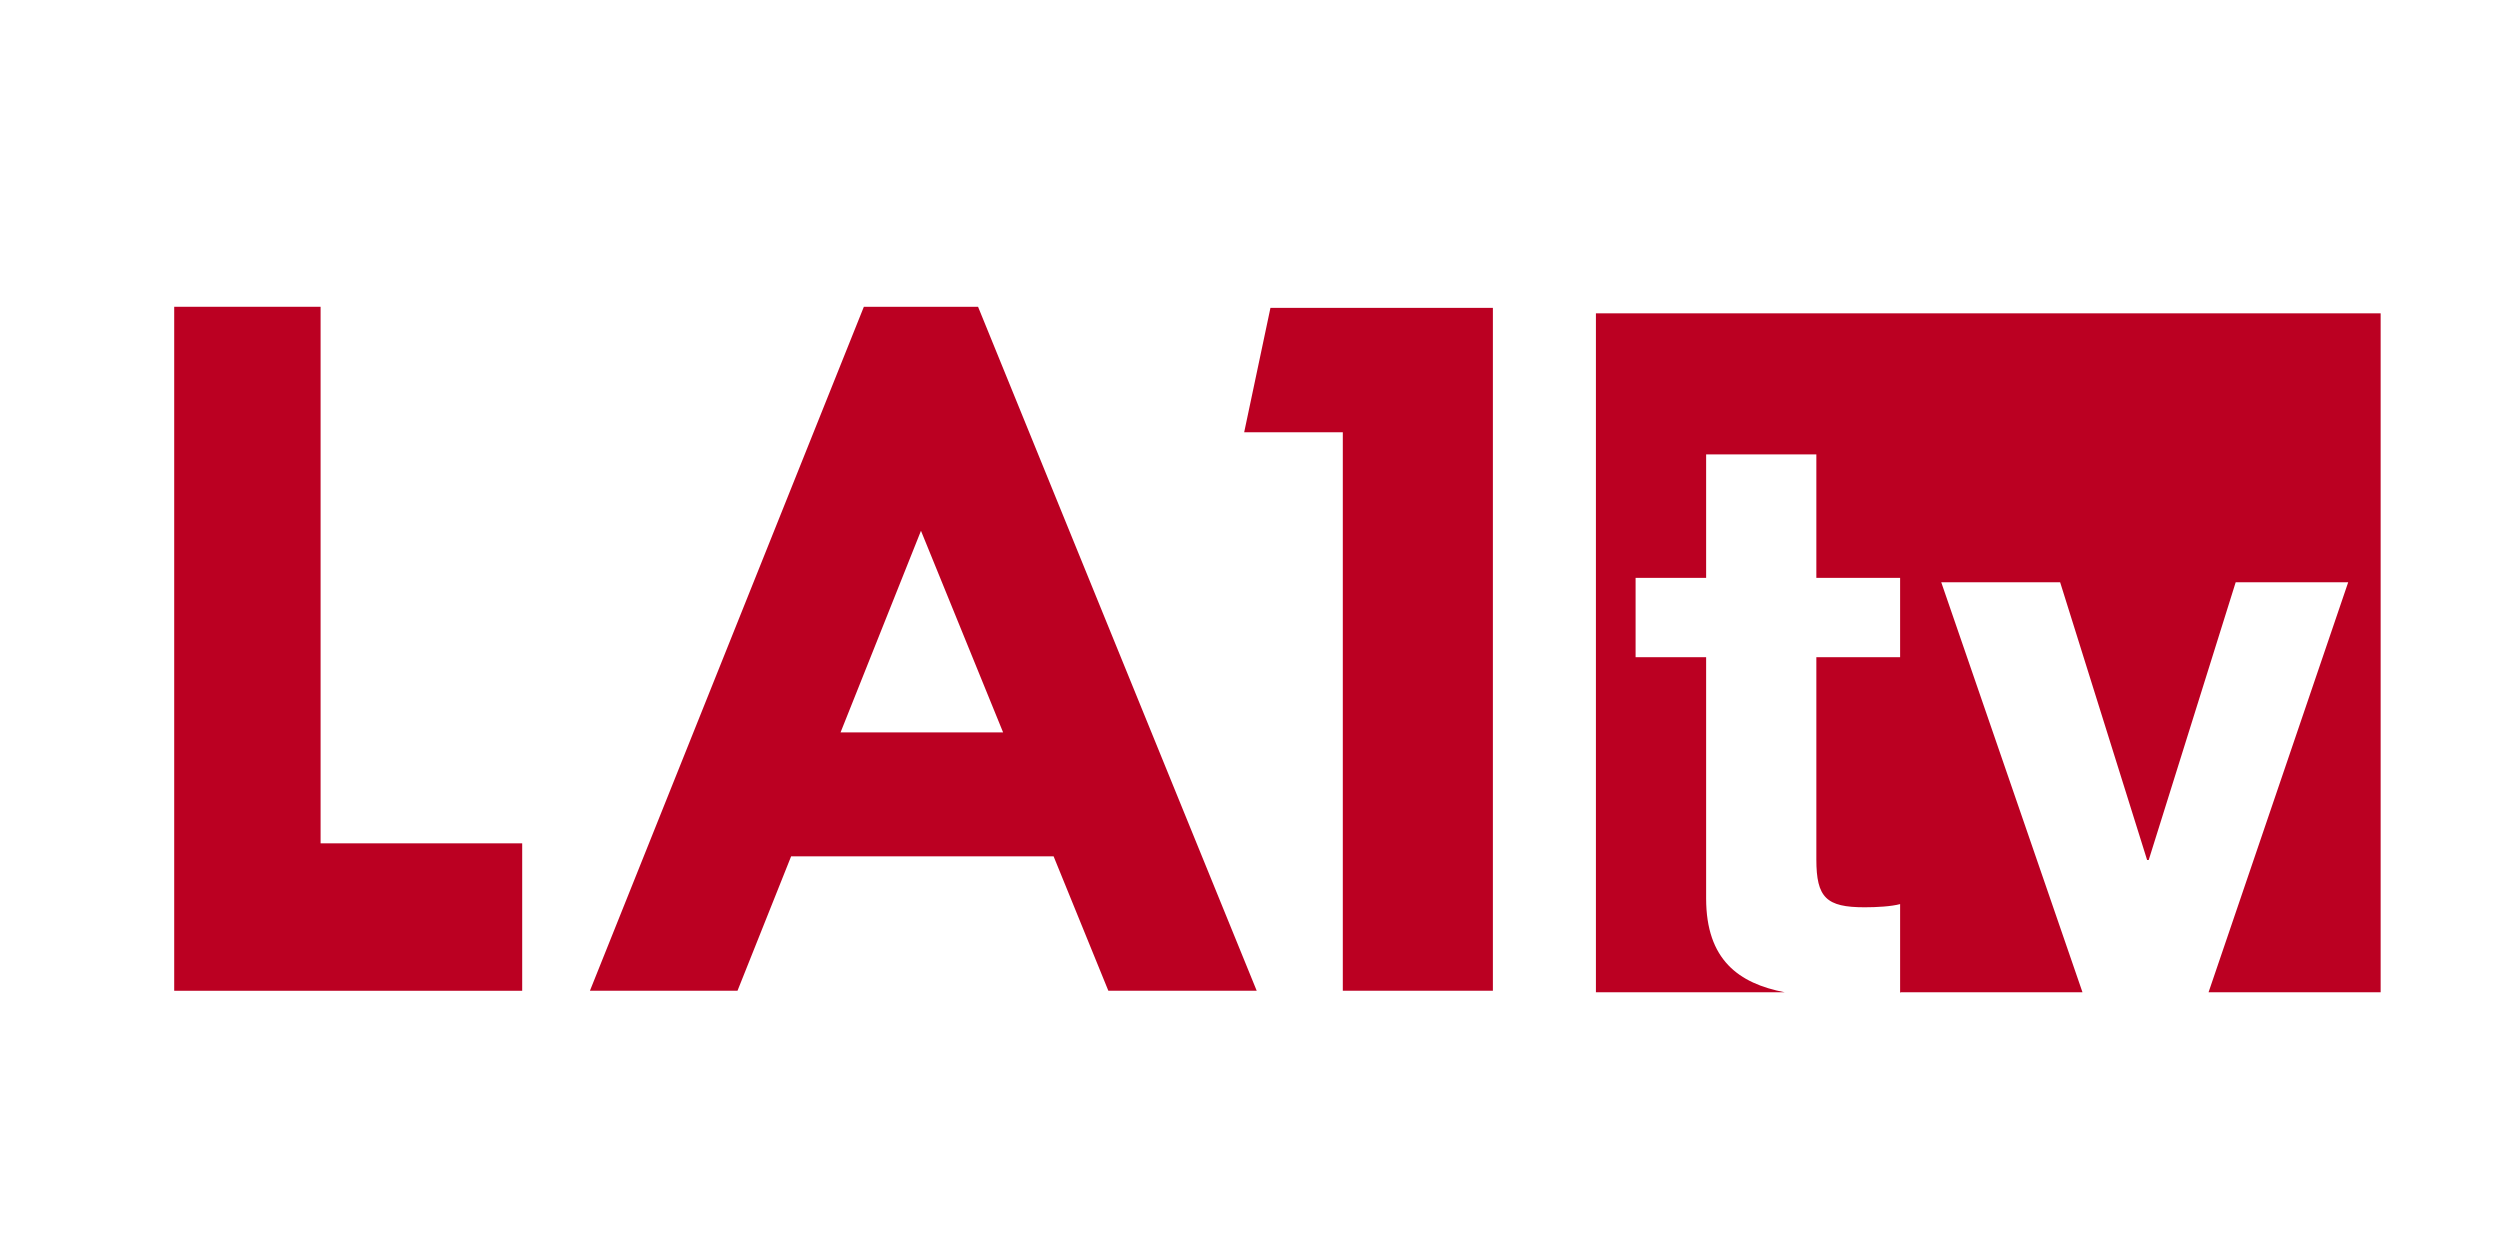 <?xml version="1.0" encoding="UTF-8" standalone="no"?>
<svg
   xmlns:dc="http://purl.org/dc/elements/1.1/"
   xmlns:cc="http://creativecommons.org/ns#"
   xmlns:rdf="http://www.w3.org/1999/02/22-rdf-syntax-ns#"
   xmlns:svg="http://www.w3.org/2000/svg"
   xmlns="http://www.w3.org/2000/svg"
   viewBox="0 0 755.907 377.947"
   height="4em"
   width="8em"
   xml:space="preserve"
   id="svg2"
   version="1.1"><defs
     id="defs6"><clipPath
       id="clipPath30"
       clipPathUnits="userSpaceOnUse"><path
         id="path28"
         d="M 0,283.46 H 566.93 V 0 H 0 Z" /></clipPath></defs><g
     transform="matrix(1.333,0,0,-1.333,0,377.947)"
     id="g10"><g
       transform="translate(39.515,213.948)"
       id="g12"><path
         id="path14"
         style="fill:#bb0022;fill-opacity:1;fill-rule:nonzero;stroke:none"
         d="m 0,0 h 33.204 v -121.708 h 45.73 v -33.441 H 0 Z" /></g><g
       transform="translate(208.903,163.137)"
       id="g16"><path
         id="path18"
         style="fill:#bb0022;fill-opacity:1;fill-rule:nonzero;stroke:none"
         d="M 0,0 -18.24,-45.729 H 18.629 Z M -12.955,50.811 H 12.949 L 76.157,-104.338 H 42.504 l -12.418,30.486 h -59.542 l -12.164,-30.486 h -33.473 z" /></g><g
       transform="translate(288.174,213.694)"
       id="g20"><path
         id="path22"
         style="fill:#bb0022;fill-opacity:1;fill-rule:nonzero;stroke:none"
         d="M 0,0 H 50.456 V -154.895 H 16.413 V -28.207 H -5.958 Z" /></g><g
       id="g24"><g
         clip-path="url(#clipPath30)"
         id="g26"><g
           transform="translate(362,212.46)"
           id="g32"><path
             id="path34"
             style="fill:#bb0022;fill-opacity:1;fill-rule:nonzero;stroke:none"
             d="M 0,0 V -154 H 42.821 C 32.397,-152 25,-146.638 25,-132.732 V -78 H 9 v 18 h 16 v 28 H 50 V -60 H 69 V -78 H 50 v -45.863 c 0,-8.688 2.261,-10.861 10.948,-10.861 2.715,0 6.052,0.182 8.052,0.725 v -20.091 c 0,-0.005 0.2,0.09 0.168,0.09 h 41.198 l -32.037,93 h 26.969 l 19.728,-63 h 0.363 l 19.729,63 h 25.521 l -31.675,-93 H 178 V 0 Z" /></g></g></g></g></svg>